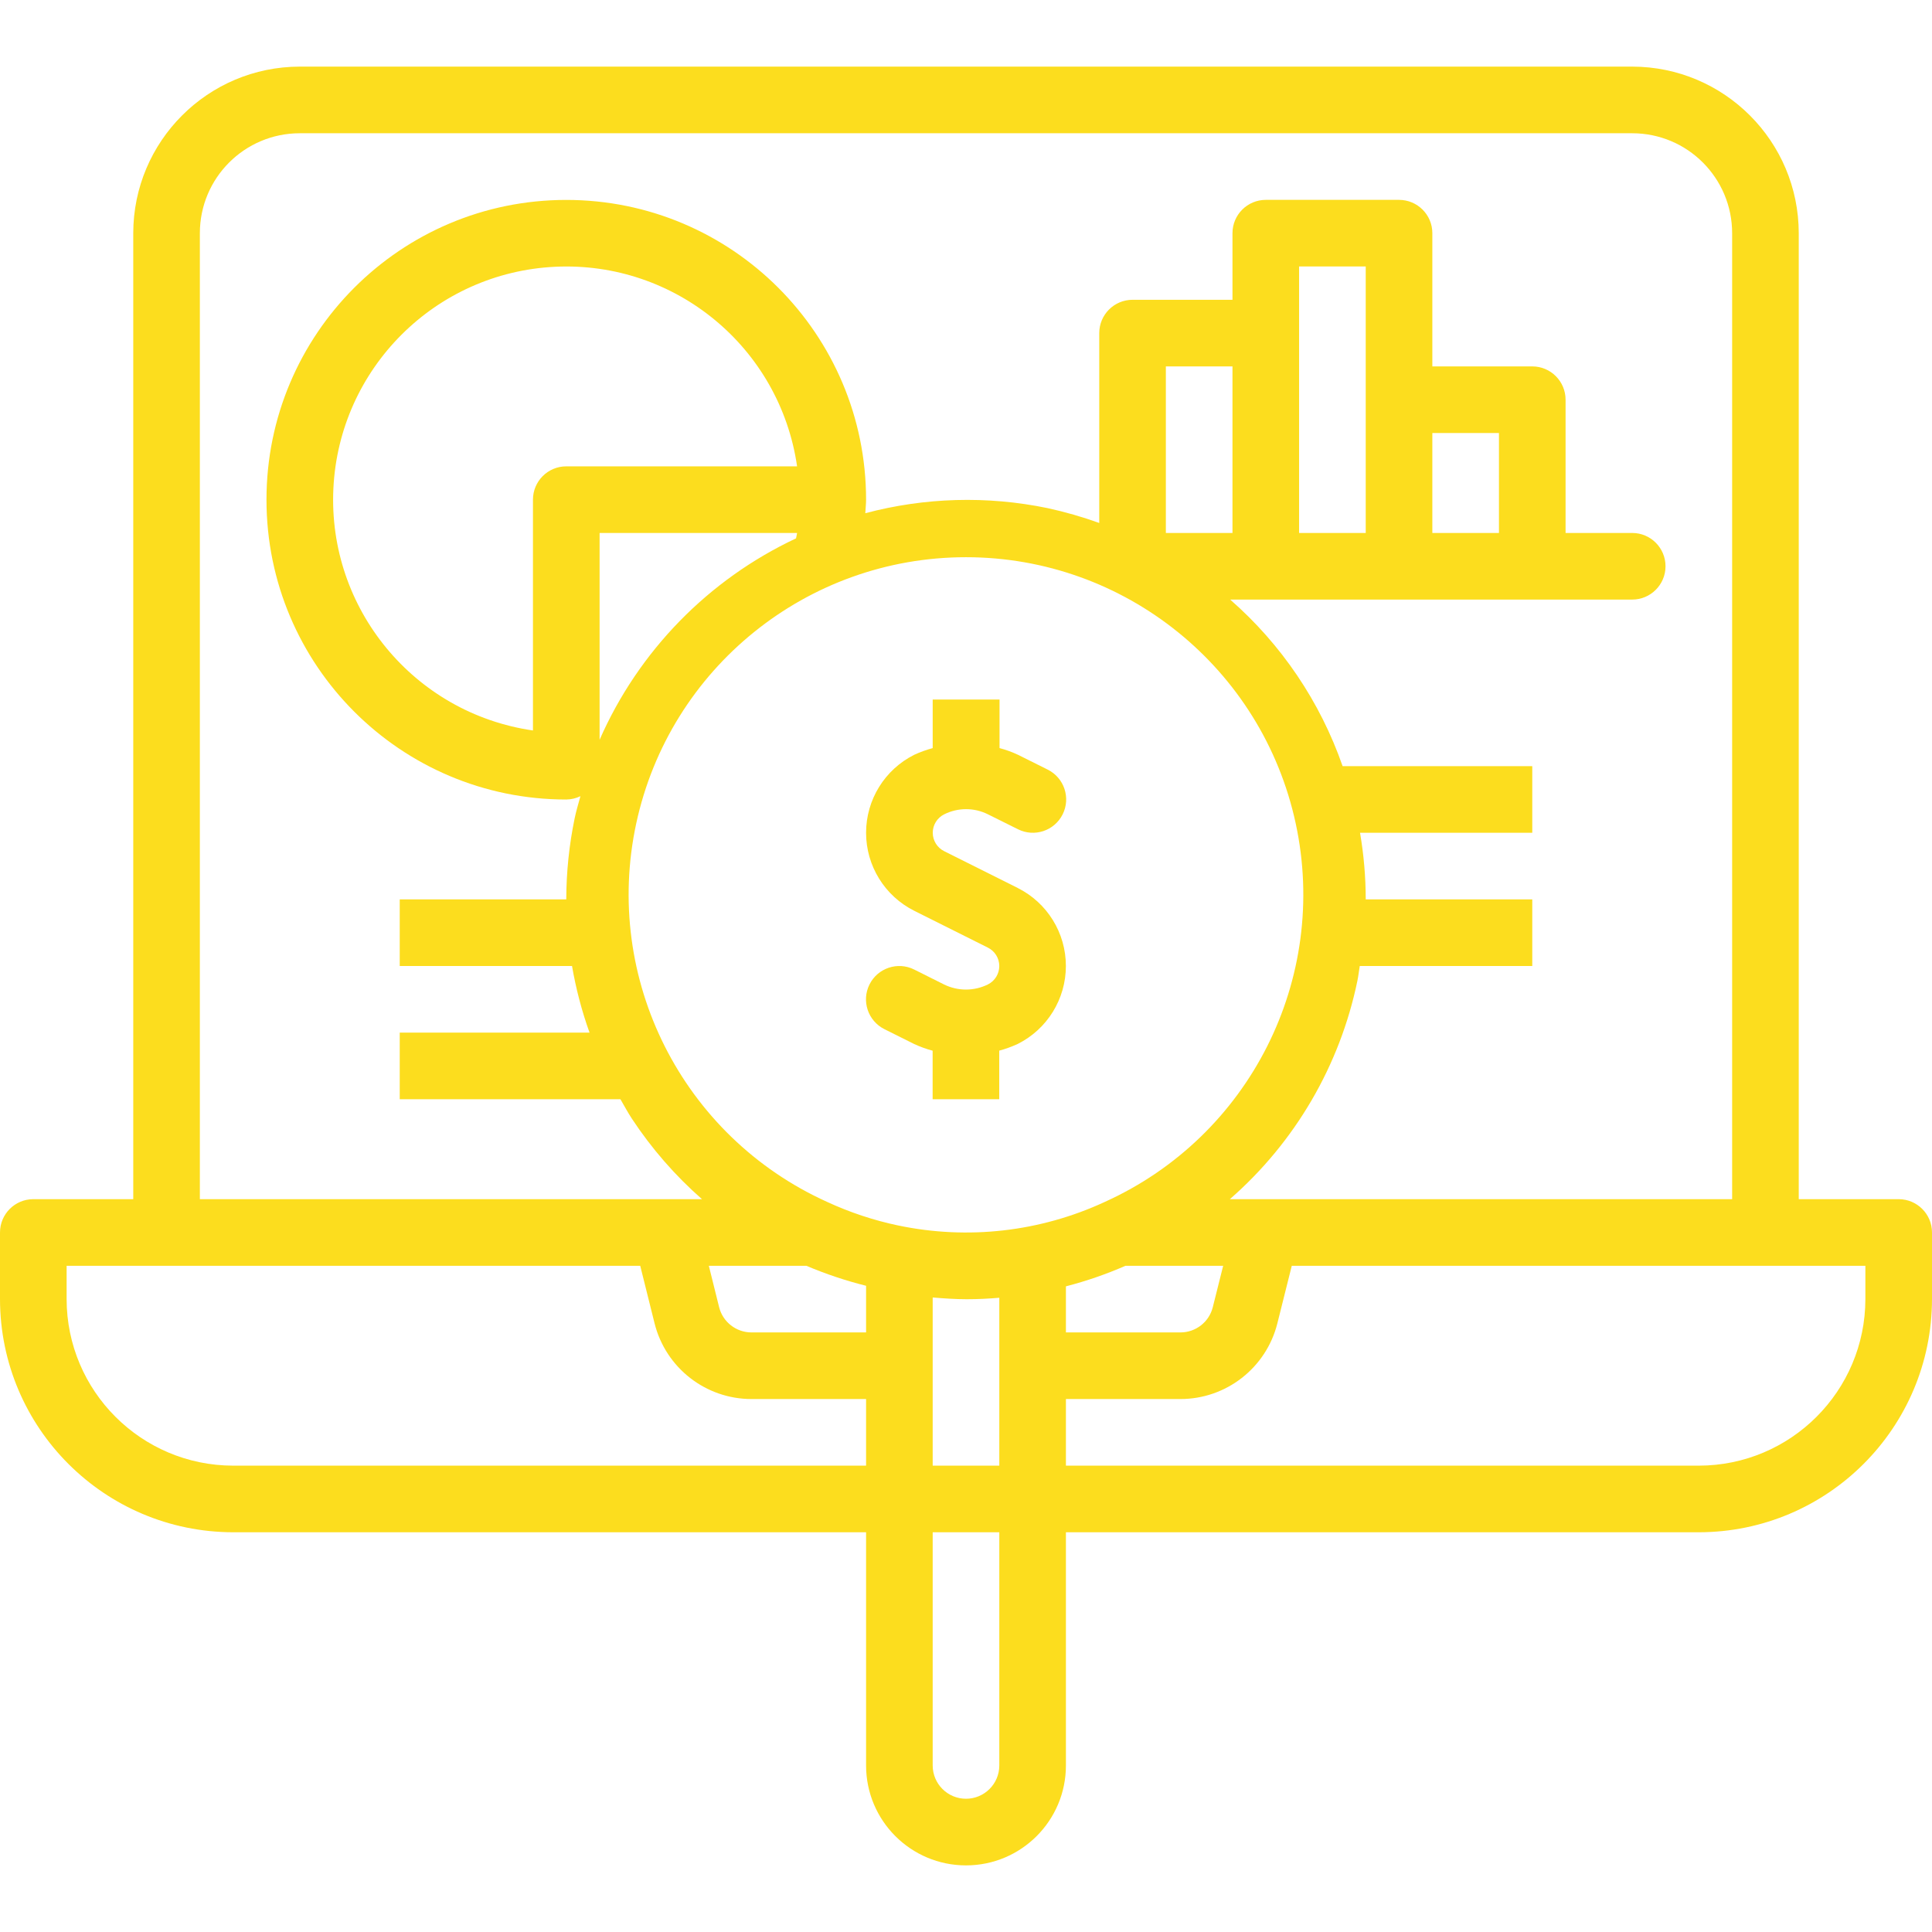 <svg width="100" height="100" viewBox="0 0 100 100" fill="none" xmlns="http://www.w3.org/2000/svg">
<path d="M52.681 45.962L48.87 44.057C48.508 43.876 48.279 43.507 48.279 43.103C48.279 42.699 48.508 42.331 48.87 42.15C49.583 41.793 50.424 41.793 51.138 42.15L52.69 42.922C53.542 43.348 54.578 43.002 55.003 42.15C55.429 41.297 55.083 40.262 54.231 39.836L52.688 39.066C52.381 38.923 52.063 38.808 51.736 38.721V36.207H48.276V38.722C47.949 38.81 47.63 38.925 47.322 39.067C45.793 39.833 44.828 41.395 44.828 43.105C44.828 44.815 45.793 46.377 47.322 47.143L51.133 49.049C51.494 49.229 51.723 49.597 51.723 50.002C51.723 50.406 51.494 50.774 51.133 50.955C50.417 51.308 49.578 51.308 48.862 50.955L47.319 50.183C46.467 49.757 45.431 50.103 45.005 50.955C44.579 51.807 44.925 52.843 45.777 53.269L47.319 54.039C47.627 54.181 47.945 54.297 48.273 54.384V56.896H51.721V54.381C52.048 54.293 52.367 54.177 52.675 54.036C54.205 53.27 55.17 51.708 55.17 49.998C55.17 48.288 54.205 46.726 52.675 45.961L52.681 45.962Z" fill="#FCDD1E"/>
<path d="M98.276 62.069H93.103V12.069C93.098 7.31 89.242 3.454 84.483 3.448H15.517C10.758 3.454 6.902 7.31 6.897 12.069V62.069H1.724C0.772 62.069 0 62.841 0 63.793V67.241C0.008 73.903 5.407 79.302 12.069 79.31H44.828V91.379C44.828 94.236 47.144 96.552 50 96.552C52.856 96.552 55.172 94.236 55.172 91.379V79.31H87.931C94.593 79.302 99.992 73.903 100 67.241V63.793C100 62.841 99.228 62.069 98.276 62.069ZM10.345 12.069C10.345 9.212 12.661 6.897 15.517 6.897H84.483C87.339 6.897 89.655 9.212 89.655 12.069V62.069H63.657C67.034 59.122 69.354 55.15 70.26 50.76C70.312 50.507 70.338 50.253 70.381 50H79.31V46.552H70.69C70.689 45.396 70.59 44.242 70.395 43.103H79.31V39.655H69.493C68.334 36.325 66.328 33.354 63.673 31.034H84.483C85.435 31.034 86.207 30.262 86.207 29.31C86.207 28.358 85.435 27.586 84.483 27.586H81.034V20.69C81.034 19.738 80.263 18.965 79.31 18.965H74.138V12.069C74.138 11.117 73.366 10.345 72.414 10.345H65.517C64.565 10.345 63.793 11.117 63.793 12.069V15.517H58.621C57.669 15.517 56.897 16.289 56.897 17.241V27.069C56.02 26.753 55.123 26.495 54.212 26.298C51.093 25.654 47.866 25.745 44.788 26.564C44.798 26.331 44.828 26.099 44.828 25.865C44.828 17.295 37.88 10.348 29.31 10.348C20.74 10.348 13.793 17.295 13.793 25.865C13.793 34.436 20.74 41.383 29.31 41.383C29.565 41.38 29.815 41.321 30.043 41.21C29.942 41.588 29.826 41.96 29.745 42.35C29.459 43.732 29.313 45.14 29.31 46.552H20.69V50H29.608C29.81 51.173 30.113 52.327 30.514 53.448H20.69V56.897H32.114C32.308 57.231 32.49 57.572 32.703 57.898C33.722 59.445 34.943 60.847 36.335 62.069H10.345V12.069ZM60.345 27.586V18.965H63.793V27.586H60.345ZM67.241 27.586V13.793H70.69V27.586H67.241ZM74.138 27.586V22.414H77.586V27.586H74.138ZM29.31 24.138C28.358 24.138 27.586 24.91 27.586 25.862V37.809C21.431 36.919 16.959 31.498 17.256 25.287C17.554 19.075 22.523 14.105 28.735 13.808C34.947 13.511 40.367 17.983 41.257 24.138H29.31ZM41.257 27.586C41.243 27.681 41.219 27.772 41.203 27.866C36.664 29.996 33.051 33.7 31.035 38.291V27.586H41.257ZM44.828 75.862H12.069C7.31 75.856 3.454 72 3.448 67.241V65.517H33.138L33.881 68.498C34.458 70.8 36.527 72.415 38.9 72.414H44.828V75.862ZM44.828 68.966H38.897C38.105 68.966 37.415 68.428 37.222 67.661L36.689 65.517H41.738C42.739 65.942 43.773 66.287 44.828 66.552V68.966ZM51.724 91.379C51.724 92.331 50.952 93.103 50 93.103C49.048 93.103 48.276 92.331 48.276 91.379V79.31H51.724V91.379ZM51.724 75.862H48.276V67.157C48.865 67.207 49.455 67.248 50.041 67.248C50.627 67.248 51.165 67.219 51.724 67.172V75.862ZM46.491 63.431C45.218 63.163 43.981 62.752 42.8 62.205C35.309 58.814 31.198 50.656 32.932 42.618C34.666 34.58 41.775 28.841 49.998 28.841C58.222 28.841 65.33 34.58 67.065 42.618C68.799 50.656 64.688 58.814 57.196 62.205L57.171 62.217C53.836 63.759 50.092 64.185 46.495 63.431H46.491ZM63.311 65.517L62.774 67.659C62.583 68.427 61.892 68.966 61.1 68.966H55.172V66.581C56.226 66.309 57.257 65.952 58.255 65.517H63.311ZM96.552 67.241C96.546 72 92.69 75.856 87.931 75.862H55.172V72.414H61.097C63.47 72.415 65.539 70.799 66.116 68.497L66.862 65.517H96.552V67.241Z" fill="#FCDD1E"/>
</svg>

